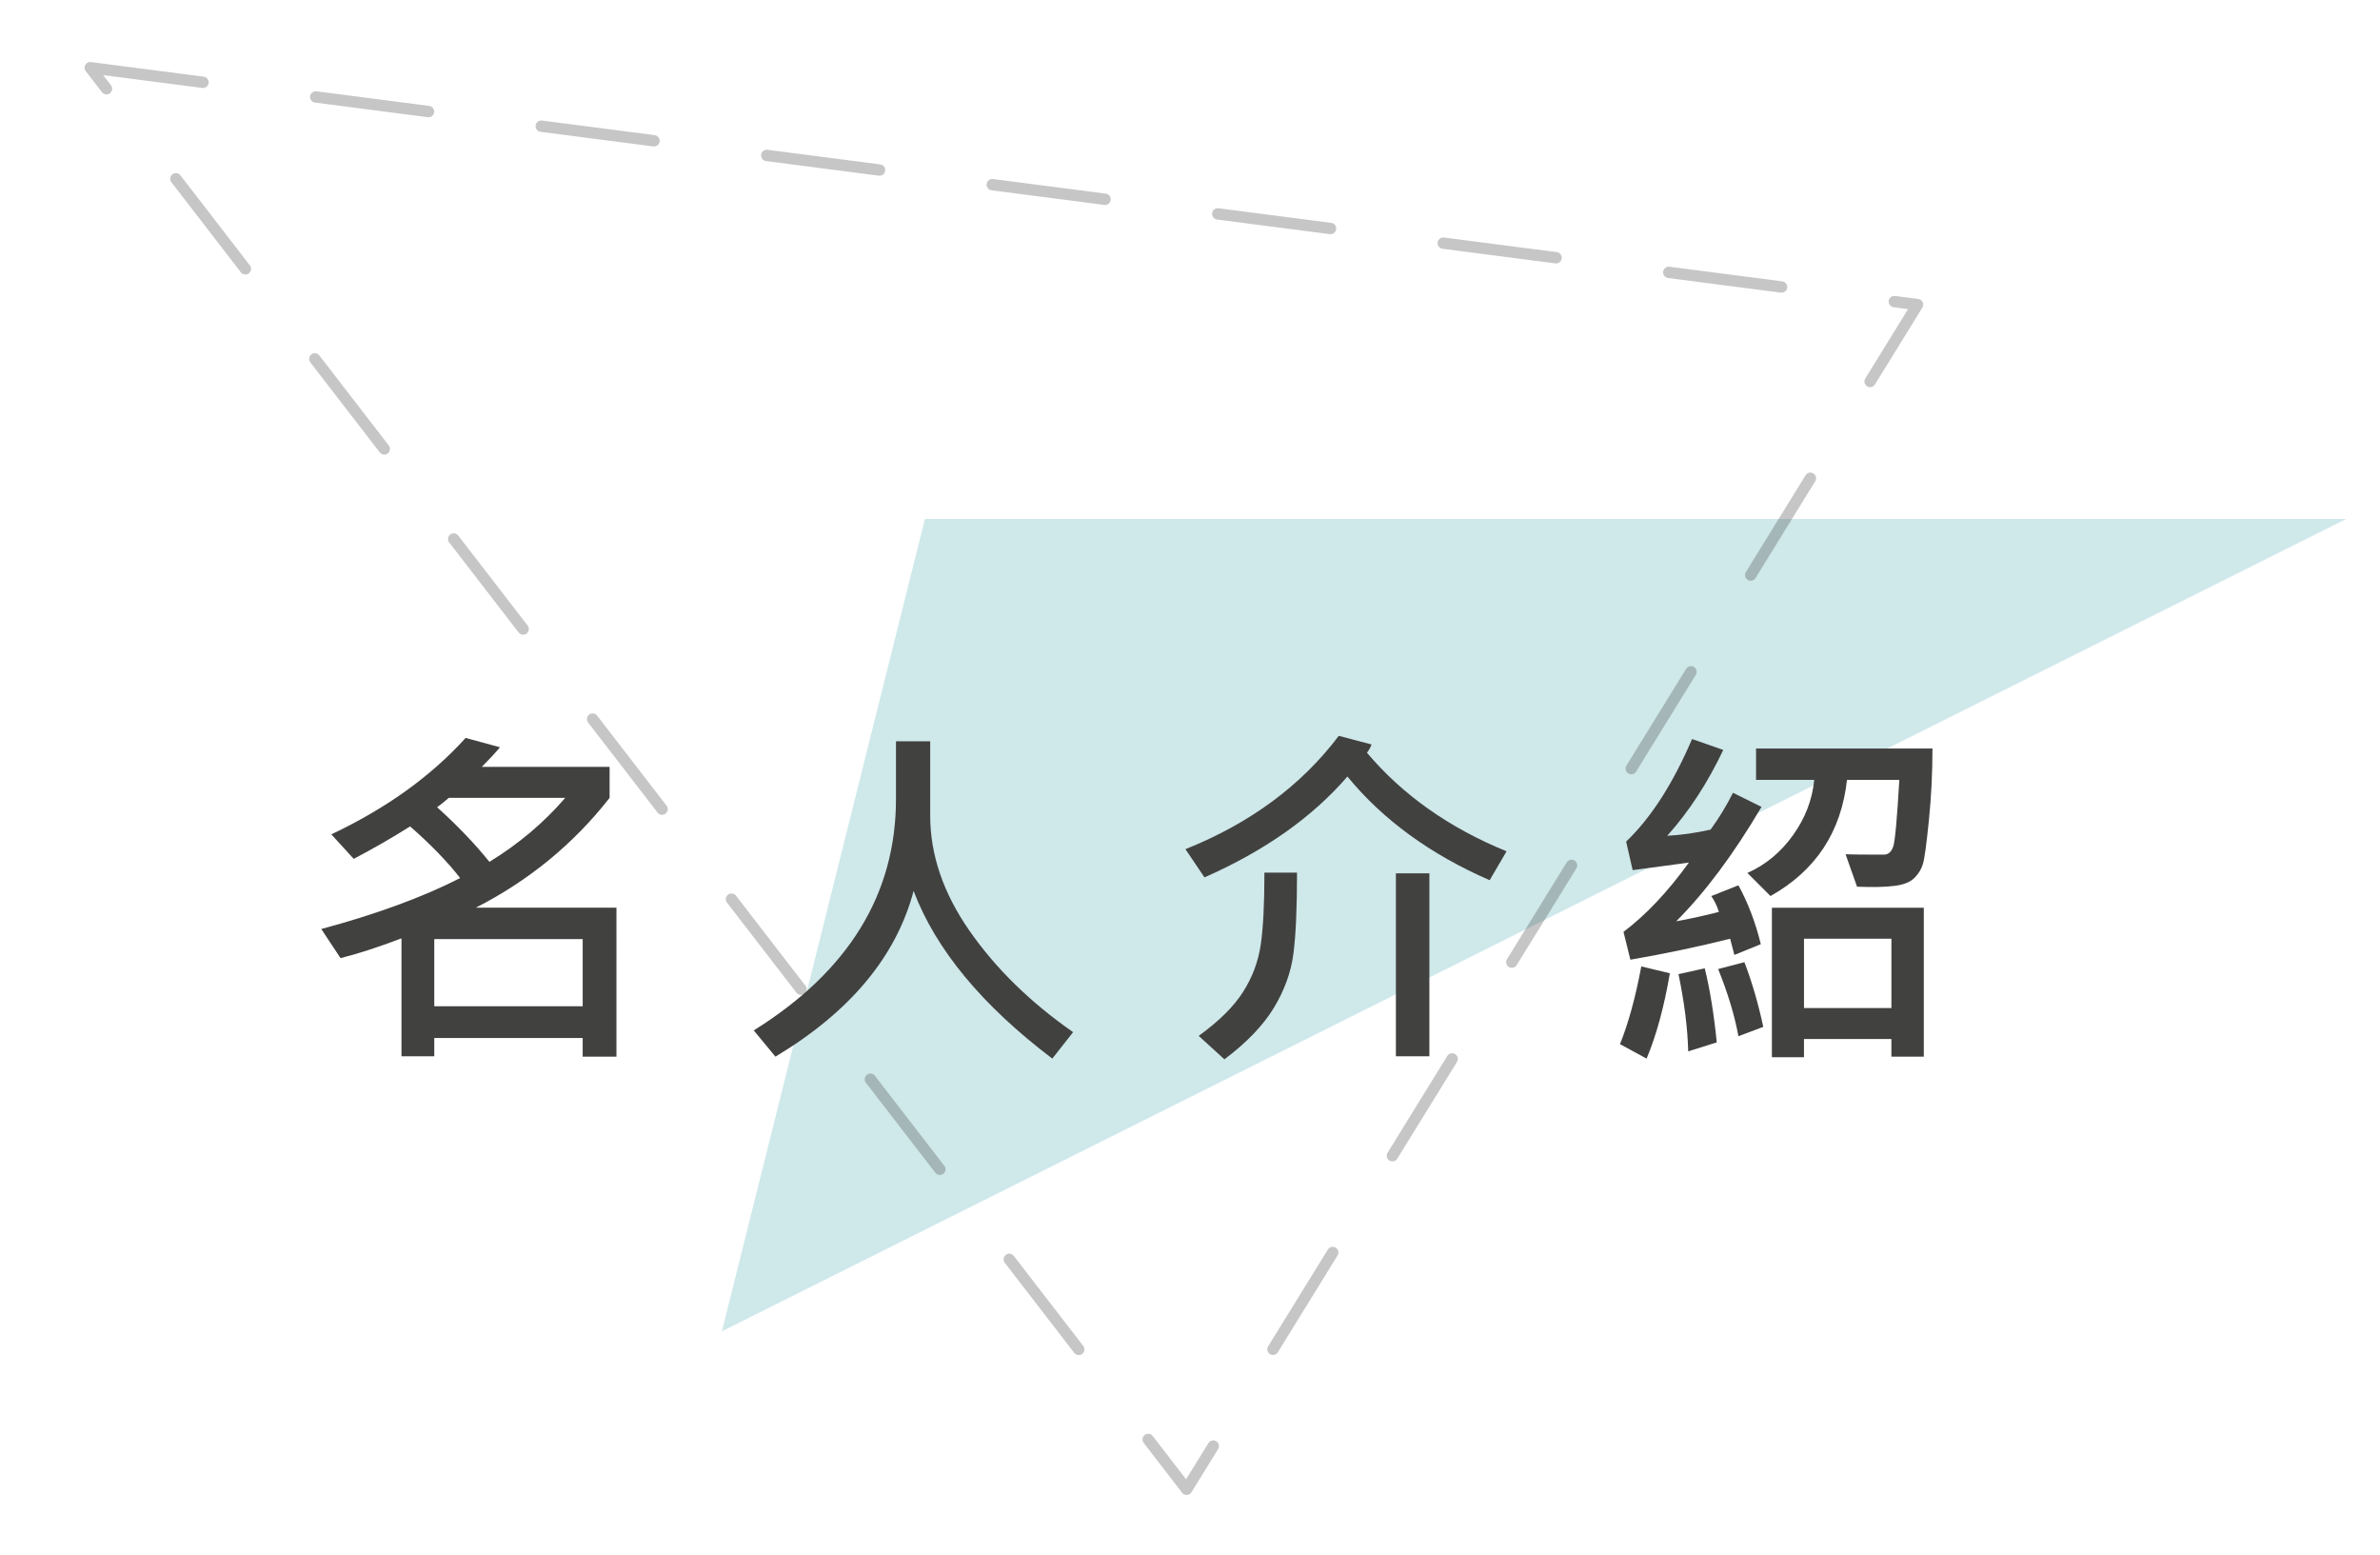 <?xml version="1.0" encoding="utf-8"?>
<!-- Generator: Adobe Illustrator 17.0.0, SVG Export Plug-In . SVG Version: 6.00 Build 0)  -->
<!DOCTYPE svg PUBLIC "-//W3C//DTD SVG 1.1//EN" "http://www.w3.org/Graphics/SVG/1.1/DTD/svg11.dtd">
<svg version="1.1" id="圖層_1" xmlns="http://www.w3.org/2000/svg" xmlns:xlink="http://www.w3.org/1999/xlink" x="0px" y="0px"
	 width="105.5px" height="68.928px" viewBox="0 0 105.5 68.928" enable-background="new 0 0 105.5 68.928" xml:space="preserve">
<polygon fill="#CFE8EA" points="41,23 104,23 32,59 "/>
<polygon opacity="0.3" fill="none" stroke="#414140" stroke-width="0.504" stroke-linecap="round" stroke-linejoin="round" stroke-miterlimit="10" stroke-dasharray="5.04" points="
	4,3 85,13.5 52.6,66 "/>
<rect id="_x3C_切片_x3E__26_" x="-6" y="-6" fill="none" width="111" height="78"/>
<g>
	<g>
		<path fill="#414140" d="M27.329,46.828h-1.5V46H19.25v0.812h-1.453v-5.227c-1.062,0.402-1.964,0.693-2.703,0.875l-0.852-1.289
			c2.438-0.656,4.489-1.408,6.156-2.258c-0.573-0.734-1.312-1.496-2.219-2.289c-0.828,0.521-1.661,1-2.5,1.438l-0.992-1.086
			c2.433-1.15,4.417-2.574,5.953-4.273l1.523,0.414c-0.203,0.245-0.472,0.534-0.805,0.867h5.664v1.375
			c-1.599,2.043-3.575,3.664-5.93,4.867h6.234V46.828z M25.829,44.594v-2.977H19.25v2.977H25.829z M25.055,35.359h-5.164
			c-0.188,0.168-0.359,0.305-0.516,0.414c0.901,0.812,1.675,1.621,2.32,2.422C22.998,37.395,24.118,36.449,25.055,35.359z"/>
		<path fill="#414140" d="M47.568,45.742l-0.922,1.172c-3.114-2.359-5.164-4.836-6.148-7.43c-0.771,2.906-2.812,5.355-6.125,7.344
			l-0.961-1.164c4.203-2.619,6.305-6.039,6.305-10.258v-2.554h1.516v3.289c0,1.74,0.582,3.445,1.746,5.113
			C44.142,42.924,45.672,44.42,47.568,45.742z"/>
		<path fill="#414140" d="M66.783,37.727l-0.75,1.281c-2.629-1.145-4.73-2.676-6.305-4.594c-1.557,1.803-3.668,3.293-6.336,4.469
			l-0.844-1.25c2.871-1.15,5.137-2.824,6.797-5.023l1.453,0.383c-0.035,0.109-0.104,0.232-0.203,0.367
			C62.18,35.234,64.242,36.691,66.783,37.727z M57.494,38.672c0,1.578-0.053,2.777-0.16,3.594c-0.105,0.818-0.395,1.615-0.863,2.391
			c-0.469,0.777-1.199,1.539-2.195,2.289l-1.141-1.039c0.906-0.656,1.564-1.309,1.973-1.957c0.41-0.648,0.668-1.34,0.777-2.078
			c0.109-0.736,0.164-1.803,0.164-3.199H57.494z M63.361,46.812h-1.484v-8.109h1.484V46.812z"/>
		<path fill="#414140" d="M74.021,43.133c-0.254,1.49-0.598,2.75-1.031,3.781l-1.18-0.641c0.371-0.916,0.686-2.064,0.945-3.445
			L74.021,43.133z M78.084,35.758c-1.238,2.1-2.5,3.789-3.781,5.07c0.531-0.094,1.162-0.23,1.891-0.414
			c-0.072-0.244-0.184-0.479-0.336-0.703l1.203-0.477c0.422,0.771,0.754,1.641,0.992,2.609l-1.172,0.477l-0.188-0.719
			c-1.391,0.35-2.863,0.66-4.422,0.93l-0.305-1.234c0.99-0.744,1.957-1.768,2.898-3.07l-2.492,0.336l-0.289-1.266
			c1.105-1.057,2.078-2.572,2.922-4.546l1.383,0.484c-0.697,1.468-1.525,2.738-2.484,3.804c0.605-0.031,1.246-0.121,1.922-0.273
			c0.375-0.516,0.707-1.059,0.992-1.633L78.084,35.758z M76.1,46.195l-1.266,0.398c-0.025-1.02-0.168-2.16-0.43-3.422l1.164-0.258
			C75.799,43.852,75.975,44.945,76.1,46.195z M78.162,45.508l-1.102,0.414c-0.166-0.91-0.465-1.902-0.898-2.977l1.164-0.305
			C77.666,43.531,77.943,44.488,78.162,45.508z M85.662,33.172c0,1.083-0.053,2.148-0.16,3.195
			c-0.105,1.047-0.193,1.686-0.262,1.914c-0.066,0.23-0.191,0.438-0.375,0.621c-0.182,0.186-0.473,0.305-0.871,0.355
			c-0.398,0.053-0.957,0.066-1.676,0.039l-0.508-1.438c0.256,0.012,0.82,0.016,1.695,0.016c0.203,0,0.344-0.125,0.422-0.375
			s0.168-1.229,0.266-2.938h-2.32c-0.254,2.309-1.385,4.023-3.391,5.148l-1.023-1.023c0.809-0.359,1.482-0.918,2.023-1.676
			c0.543-0.758,0.855-1.574,0.938-2.449h-2.578v-1.39H85.662z M85.279,46.828h-1.438v-0.781h-3.875v0.805h-1.422v-6.625h6.734
			V46.828z M83.842,44.672v-3.07h-3.875v3.07H83.842z"/>
	</g>
</g>
<g>
</g>
<g>
</g>
<g>
</g>
<g>
</g>
<g>
</g>
<g>
</g>
<g>
</g>
<g>
</g>
<g>
</g>
<g>
</g>
<g>
</g>
<g>
</g>
<g>
</g>
<g>
</g>
<g>
</g>
</svg>
